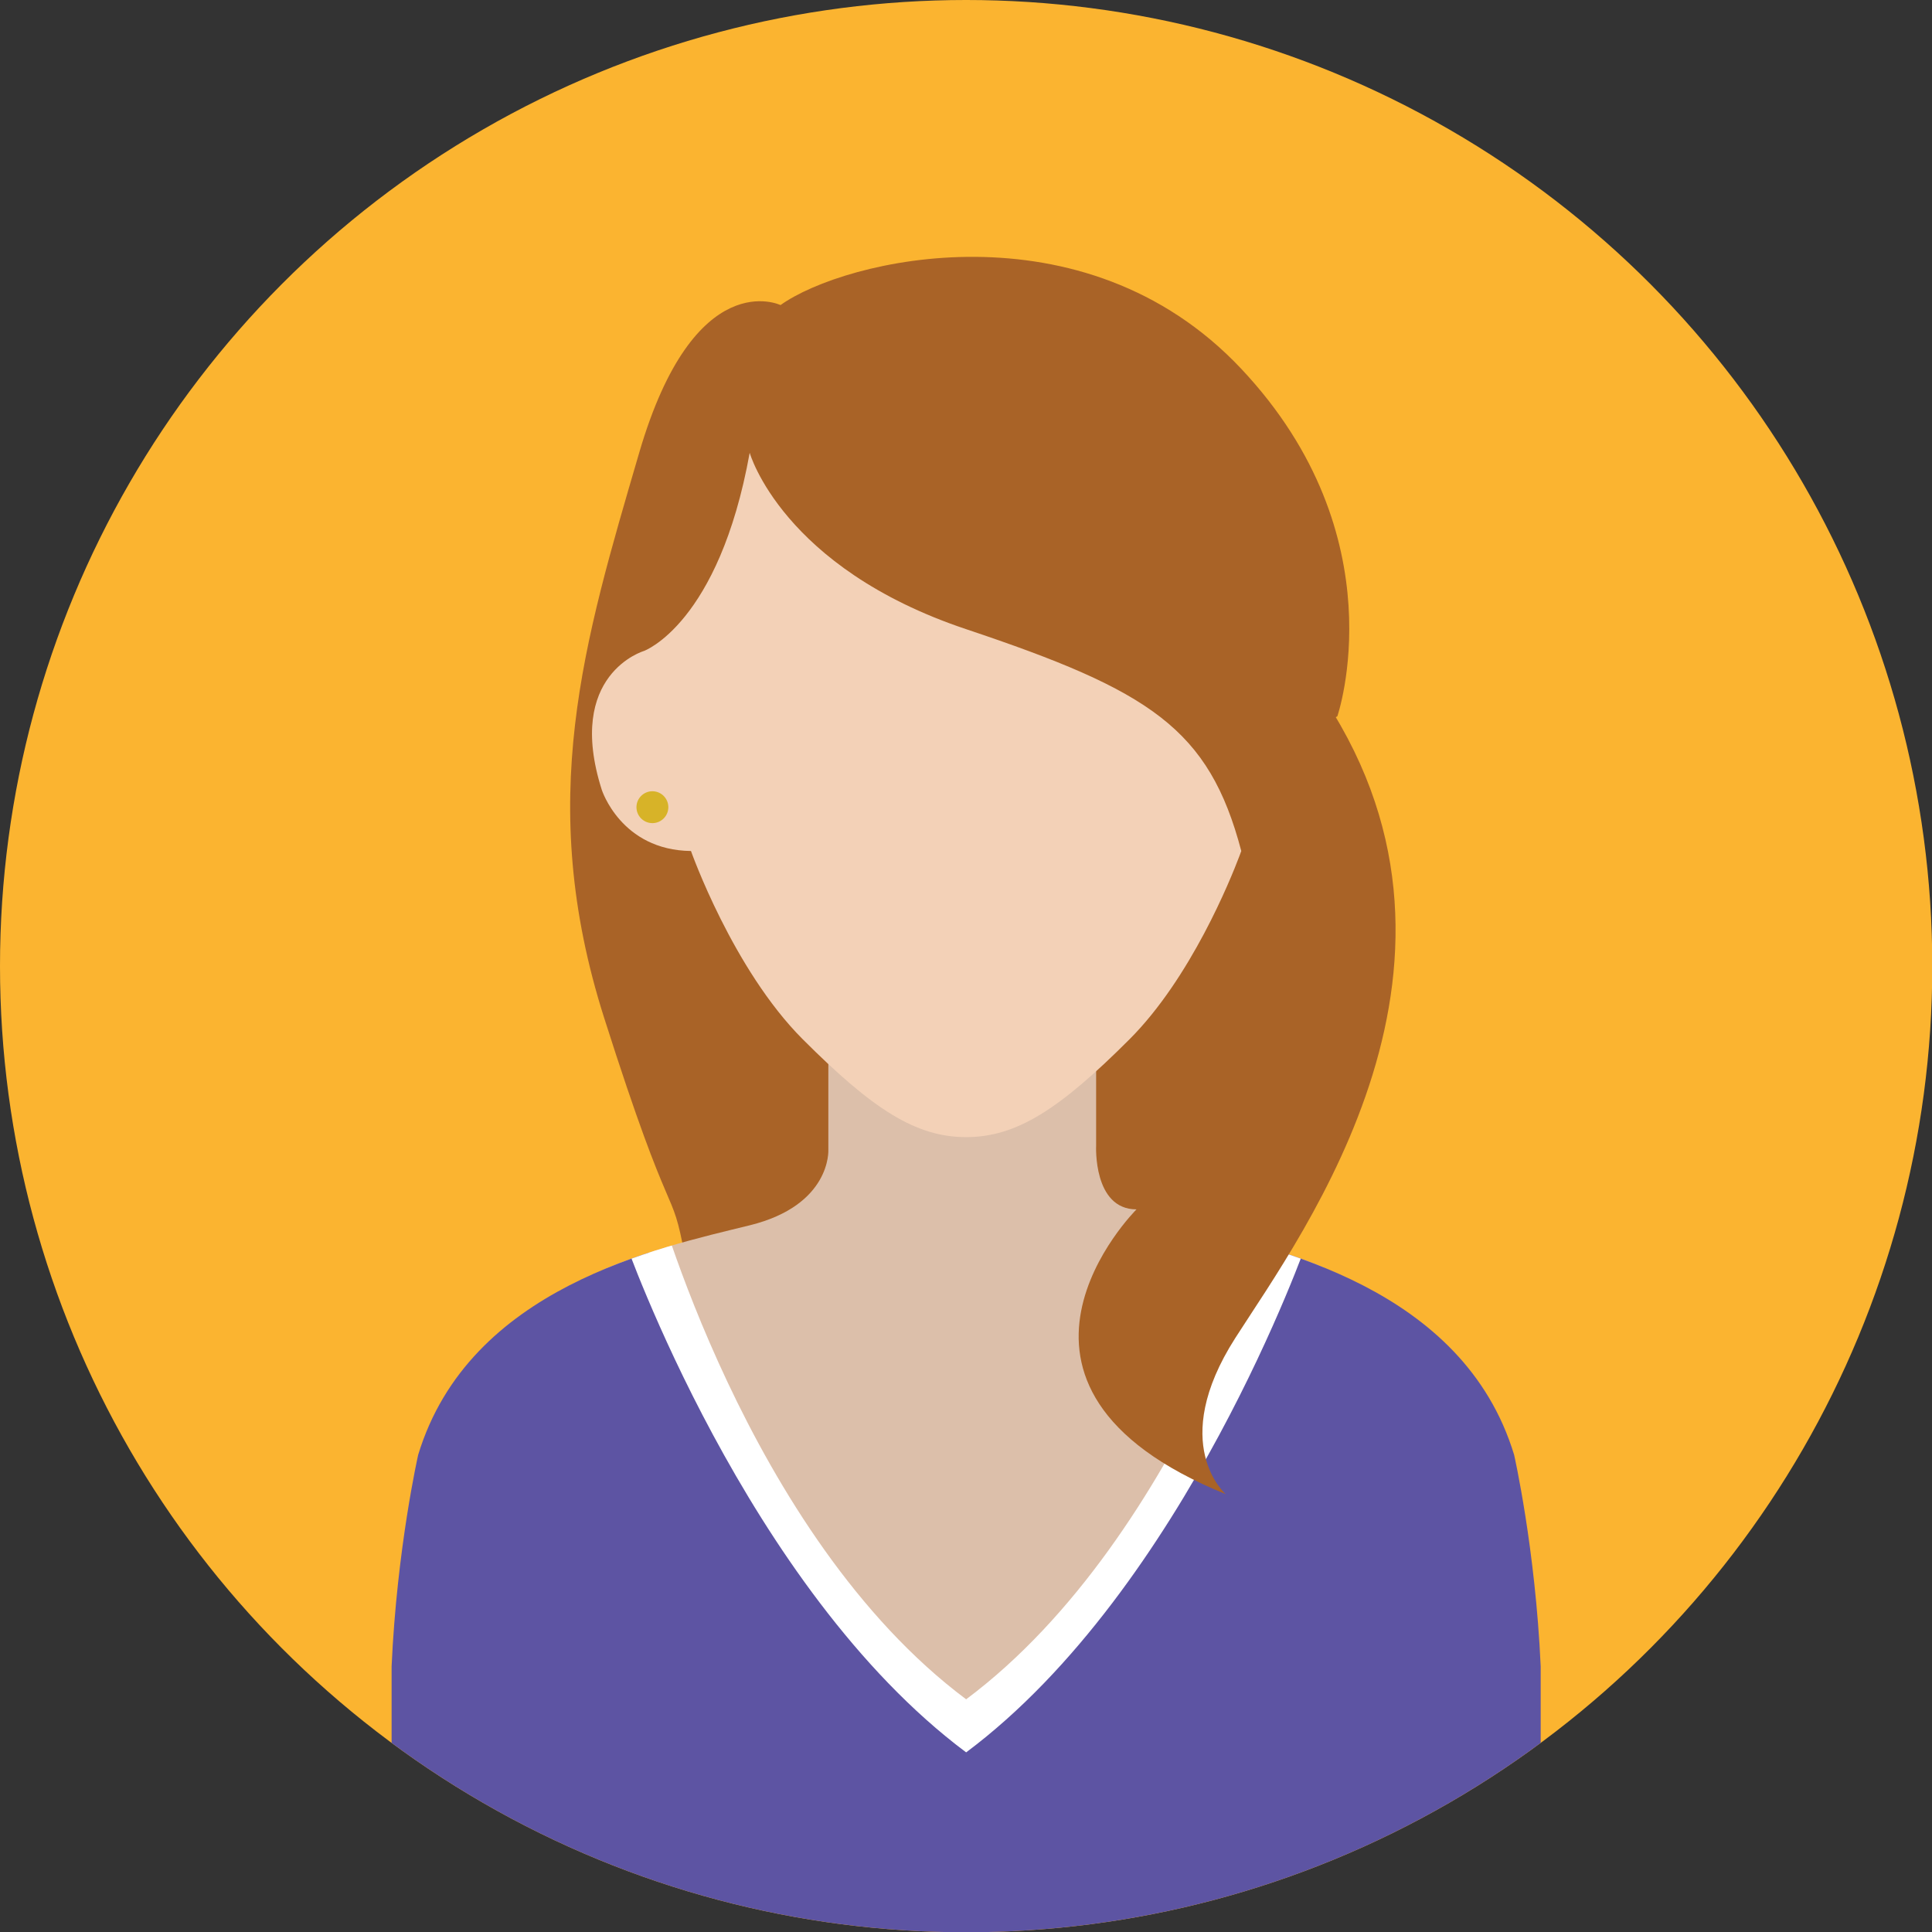 <?xml version="1.0" encoding="utf-8"?>
<!-- Generator: Adobe Illustrator 17.0.1, SVG Export Plug-In . SVG Version: 6.00 Build 0)  -->
<!DOCTYPE svg PUBLIC "-//W3C//DTD SVG 1.1//EN" "http://www.w3.org/Graphics/SVG/1.1/DTD/svg11.dtd">
<svg version="1.1" id="Livello_1" xmlns="http://www.w3.org/2000/svg" xmlns:xlink="http://www.w3.org/1999/xlink" x="0px" y="0px"
	 width="256px" height="256px" viewBox="0 0 256 256" enable-background="new 0 0 256 256" xml:space="preserve">
<rect x="0" y="0" width="256" height="256" fill="#333333" stroke="none"/>
<g>
	<defs>
		<circle id="SVGID_1_" cx="128.019" cy="128.019" r="128.019"/>
	</defs>
	<clipPath id="SVGID_2_">
		<use xlink:href="#SVGID_1_"  overflow="visible"/>
	</clipPath>
	<rect x="-42.253" y="-31.216" clip-path="url(#SVGID_2_)" fill="#FBB430" width="340.543" height="353.786"/>
	<g clip-path="url(#SVGID_2_)">
		<path fill="#A96327" d="M103.423,40.424c0,0-11.405-5.491-18.727,19.572c-7.322,25.063-13.799,46.094-4.647,74.863
			s8.871,21.588,10.701,31.585h37.268v-45.761l49.186-25.767c0,0,8.198-23.796-12.727-46.043S111.872,34.37,103.423,40.424z"/>
		<g>
			<defs>
				<path id="SVGID_3_" d="M128.019,267.584h11.782l42.523-8.73l21.825-14.362v-23.698c-0.704-15.629-3.52-28.02-3.52-28.02
					c-6.759-22.247-31.928-27.452-43.931-30.414c-10.842-2.675-10.419-9.997-10.419-9.997v-13.94h-18.259h-18.259v13.94
					c0,0,0.422,7.322-10.419,9.997c-12.003,2.962-37.172,8.167-43.931,30.414c0,0-2.816,12.391-3.52,28.02v23.698l21.825,14.362
					l42.523,8.73H128.019z"/>
			</defs>
			<clipPath id="SVGID_4_">
				<use xlink:href="#SVGID_3_"  overflow="visible"/>
			</clipPath>
			<polygon clip-path="url(#SVGID_4_)" fill="#DCBFAA" points="106.099,129.553 152.282,129.553 155.38,152.645 178.787,160.53 
				151.719,221.639 130.598,238.817 111.731,227.834 74.277,157.372 100.185,142.507 			"/>
			<path clip-path="url(#SVGID_4_)" fill="#5D54A3" d="M176.782,150.674l16.615,6.698l15.488,11.888l9.011,49.845
				c0,0-19.994,24.782-20.839,24.5c-0.845-0.282-45.902,19.994-45.902,19.994l-54.632-6.477l-54.069-12.672l-6.195-27.034
				l13.517-40.27l33.019-18.586l8.096,19.422l8.167,16.805l7.885,11.074l8.448,12.109l11.14,9.575l7.164-4.506l12.109-13.236
				l9.932-15.017l8.74-16.242l6.673-15.207L176.782,150.674z"/>
			<path clip-path="url(#SVGID_4_)" fill="#FFFFFF" d="M173.242,164.402c0,0-16.102,46.043-45.223,67.797
				c-29.121-21.754-45.223-67.797-45.223-67.797l3.802-7.031c0,0,12.301,46.043,41.422,67.797
				c29.121-21.754,42.216-67.797,42.216-67.797L173.242,164.402z"/>
		</g>
		<path fill="#A96327" d="M145.242,138.846V151.8c0,0-0.422,8.448,5.351,8.448c0,0-23.514,23.373,11.828,37.736
			c0,0-7.744-6.618,1.267-20.698c9.011-14.08,35.905-50.267,10.772-86.172l-23.444,12.813L145.242,138.846z"/>
		<path fill="#F3D1B7" d="M164.477,112.762c0,0-0.087,0.246-0.257,0.694c-1.187,3.13-6.434,16.134-14.563,24.264
			c-9.293,9.293-14.976,12.954-21.639,12.954c-6.663,0-12.346-3.661-21.639-12.954c-9.293-9.293-14.82-24.958-14.82-24.958
			c-9.293-0.106-11.828-8.131-11.828-8.131c-4.858-15.312,5.597-18.375,5.597-18.375s9.927-3.59,14.01-26.26
			c0,0,4.275,15.207,28.679,23.373S160.198,96.535,164.477,112.762z"/>
		<circle fill="#D7B328" cx="86.446" cy="106.957" r="2.112"/>
	</g>
</g>
</svg>
